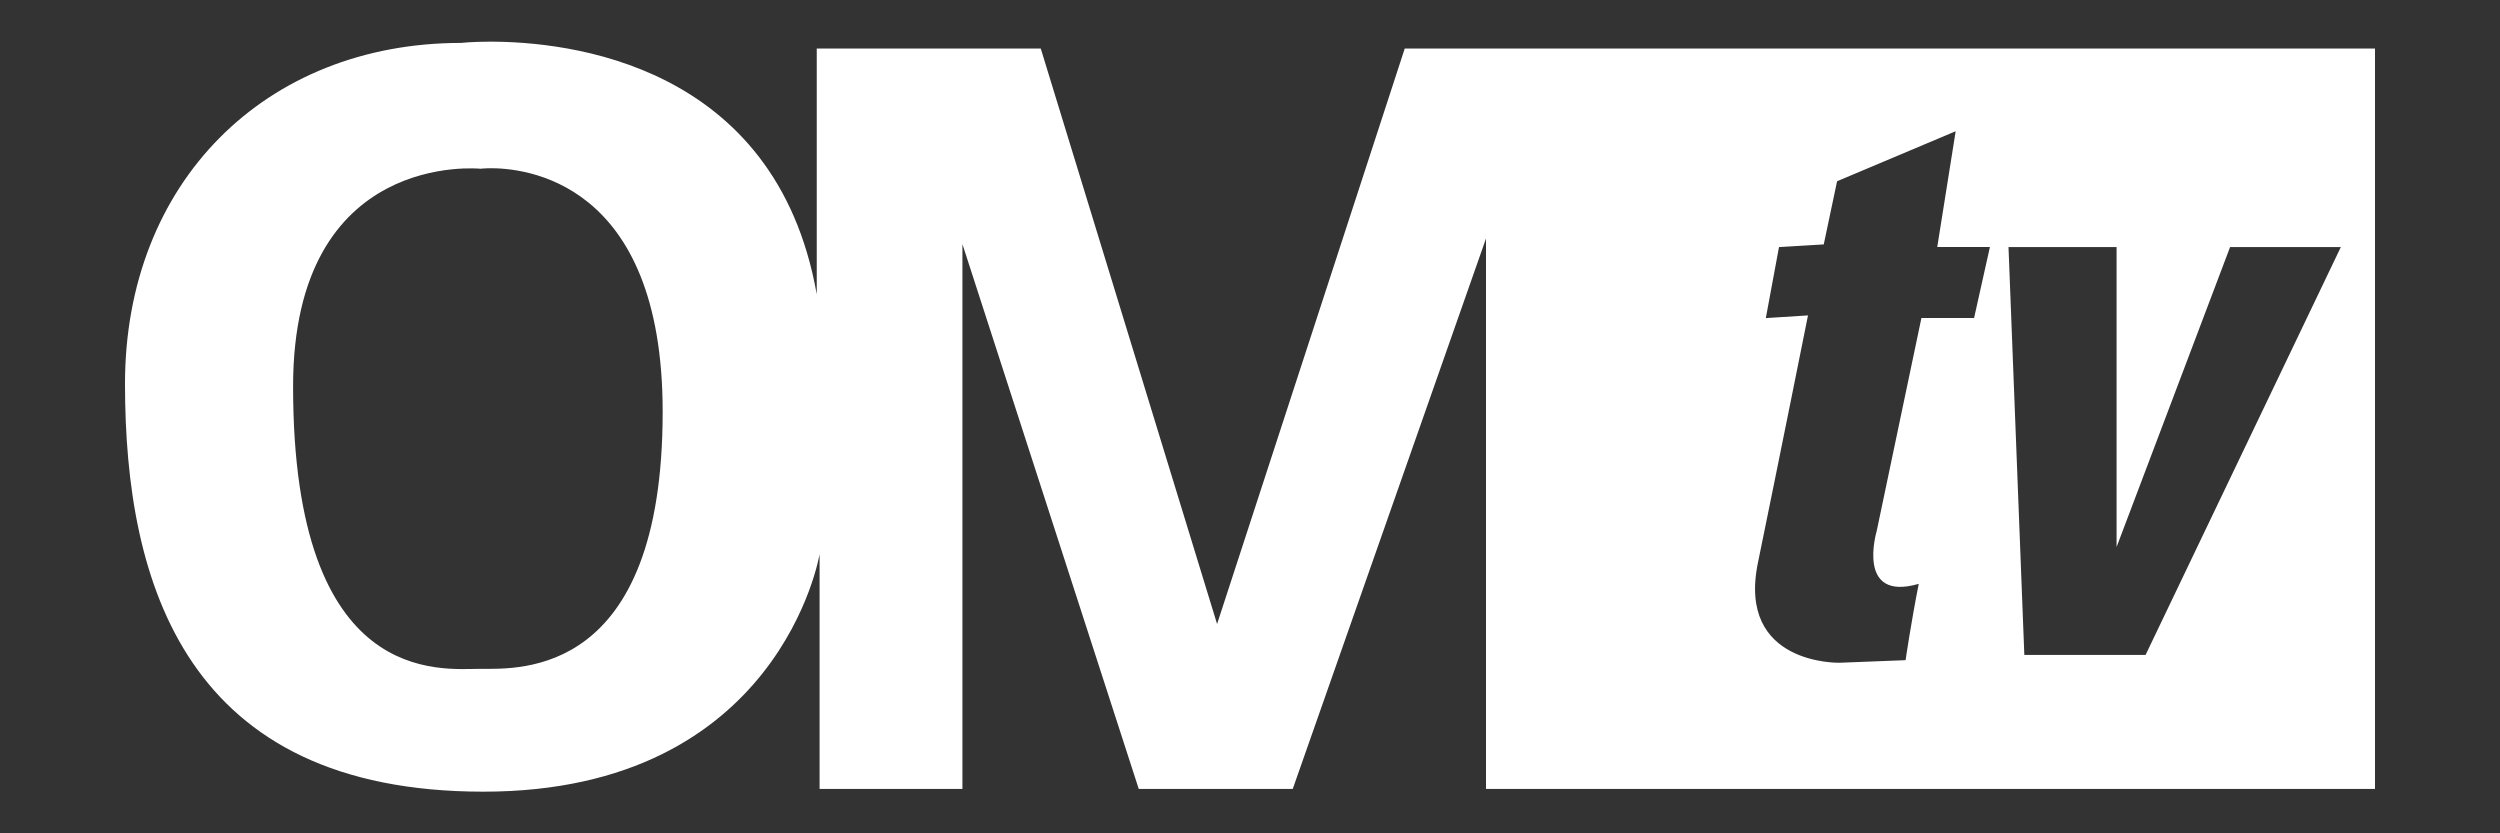 <?xml version="1.0" encoding="UTF-8" standalone="no"?>
<!-- Generator: Adobe Illustrator 14.0.0, SVG Export Plug-In . SVG Version: 6.00 Build 43363)  -->

<svg
   xmlns:dc="http://purl.org/dc/elements/1.1/"
   xmlns:cc="http://creativecommons.org/ns#"
   xmlns:rdf="http://www.w3.org/1999/02/22-rdf-syntax-ns#"
   xmlns:svg="http://www.w3.org/2000/svg"
   xmlns="http://www.w3.org/2000/svg"
   xmlns:sodipodi="http://sodipodi.sourceforge.net/DTD/sodipodi-0.dtd"
   xmlns:inkscape="http://www.inkscape.org/namespaces/inkscape"
   version="1.1"
   id="Layer_1"
   x="0px"
   y="0px"
   width="30"
   height="10"
   viewBox="0 0 30 10"
   enable-background="new 0 0 657.638 481.89"
   xml:space="preserve"
   inkscape:version="0.48.4 r9939"
   sodipodi:docname="om-tv.svg"><rect x="0" y="0" width="30" height="10" fill="#333333" stroke="none"/><defs
     id="defs9" /><sodipodi:namedview
     pagecolor="#ffffff"
     bordercolor="#666666"
     borderopacity="1"
     objecttolerance="10"
     gridtolerance="10"
     guidetolerance="10"
     inkscape:pageopacity="0"
     inkscape:pageshadow="2"
     inkscape:window-width="1600"
     inkscape:window-height="851"
     id="namedview7"
     showgrid="false"
     inkscape:zoom="28.444444"
     inkscape:cx="15.259867"
     inkscape:cy="9.4509511"
     inkscape:window-x="0"
     inkscape:window-y="25"
     inkscape:window-maximized="1"
     inkscape:current-layer="Layer_1" /><path
     style="fill:#ffffff"
     d="M 5.875,0.5 C 5.662,0.5 5.533,0.515 5.533,0.515 3.181,0.515 1.5,2.191 1.5,4.605 c 0,2.414 0.739,4.895 4.301,4.895 3.563,0 4.034,-2.85 4.034,-2.85 l 0,2.817 1.714,0 0,-6.538 2.116,6.538 1.848,0 2.319,-6.605 0,6.605 10.668,0 0,-8.885 -11.643,0 -2.252,6.906 -2.116,-6.906 -2.688,0 0,2.95 C 9.309,0.753 6.799,0.498 5.875,0.5 z M 23.468,1.575 l -0.221,1.389 0.632,0 -0.19,0.852 -0.632,0 -0.537,2.558 c 0,0 -0.254,0.853 0.505,0.632 -0.094,0.474 -0.158,0.916 -0.158,0.916 l -0.791,0.031 c 0,0 -1.235,0.033 -0.981,-1.199 0.253,-1.232 0.601,-2.969 0.601,-2.969 l -0.506,0.032 0.158,-0.852 0.537,-0.032 0.16,-0.758 1.423,-0.6 z M 5.861,2.019 c 0.418,-0.008 2.091,0.135 2.091,2.922 0,3.184 -1.714,3.085 -2.185,3.085 -0.47,0 -2.25,0.234 -2.25,-3.387 0,-2.85 2.25,-2.614 2.25,-2.614 0,0 0.034,-0.005 0.094,-0.006 z m 18.241,0.946 1.297,0 0,3.599 1.362,-3.599 1.329,0 -2.343,4.894 -1.455,0 -0.19,-4.894 z"
     id="path2659"
     inkscape:connector-curvature="0" /></svg>